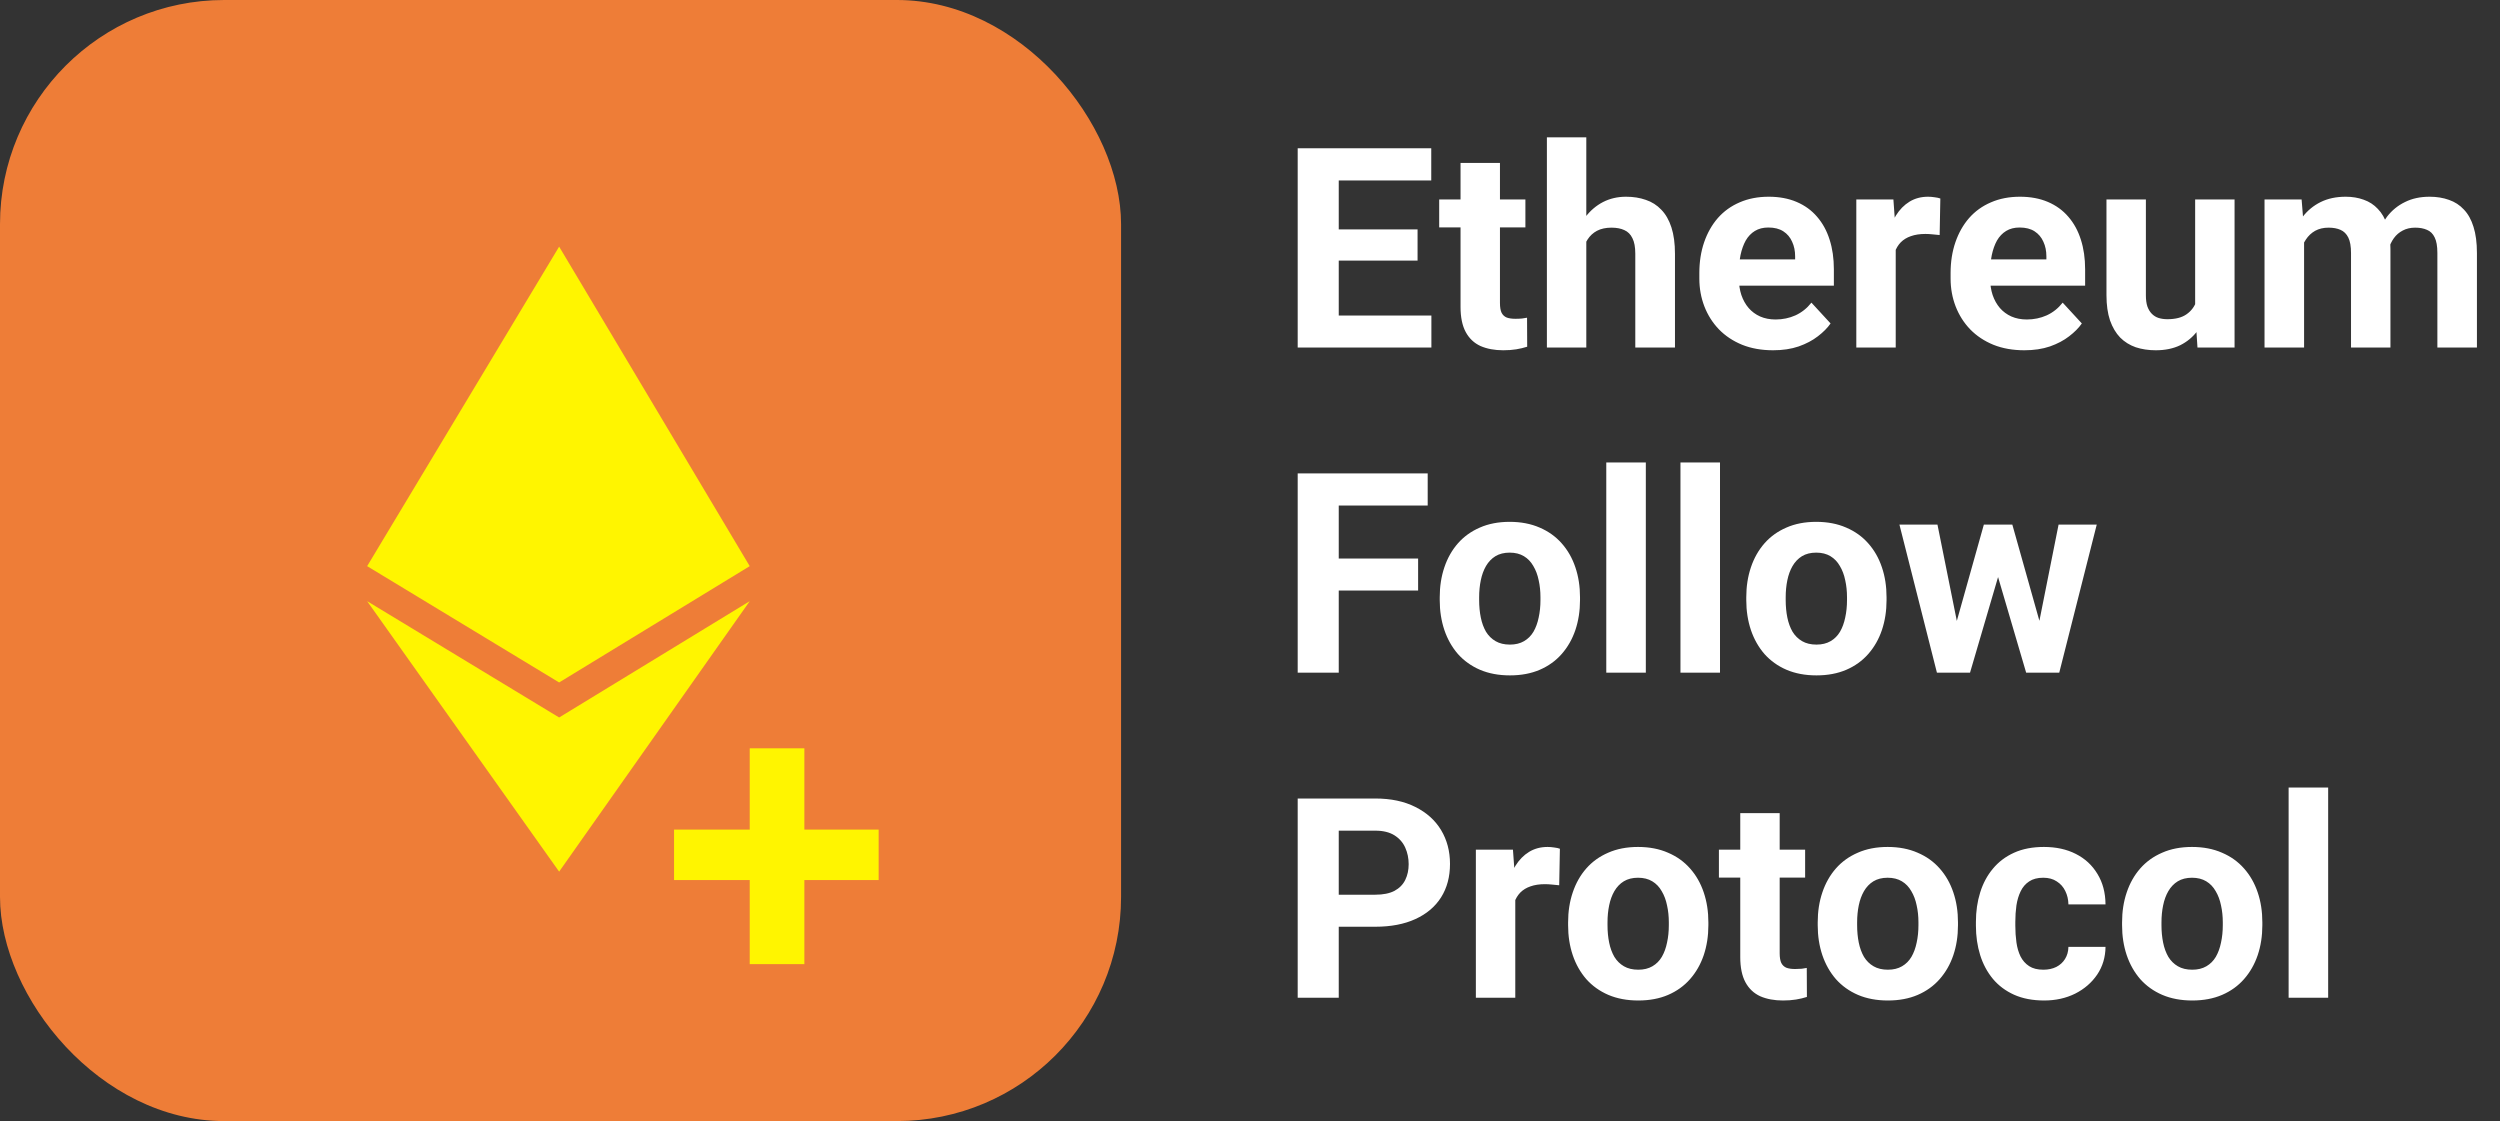 <svg width="223" height="100" viewBox="0 0 223 100" fill="none" xmlns="http://www.w3.org/2000/svg">
<rect x="0" y="0" width="223" height="100" fill="#333333" stroke="none"/>
<path d="M127.68 28.144V31H118.219V28.144H127.68ZM119.416 13.227V31H115.754V13.227H119.416ZM126.447 20.465V23.248H118.219V20.465H126.447ZM127.668 13.227V16.095H118.219V13.227H127.668ZM136.066 17.792V20.282H128.376V17.792H136.066ZM130.28 14.533H133.796V27.02C133.796 27.403 133.844 27.696 133.942 27.899C134.048 28.103 134.202 28.245 134.406 28.327C134.609 28.4 134.866 28.436 135.175 28.436C135.395 28.436 135.59 28.428 135.761 28.412C135.94 28.388 136.09 28.363 136.213 28.339L136.225 30.927C135.924 31.024 135.598 31.102 135.248 31.159C134.898 31.216 134.512 31.244 134.089 31.244C133.315 31.244 132.64 31.118 132.062 30.866C131.492 30.605 131.053 30.19 130.744 29.621C130.435 29.051 130.28 28.302 130.28 27.375V14.533ZM141.498 12.25V31H137.983V12.25H141.498ZM140.998 23.932H140.033C140.041 23.012 140.164 22.166 140.4 21.393C140.636 20.612 140.973 19.936 141.413 19.367C141.852 18.789 142.377 18.341 142.987 18.024C143.606 17.706 144.29 17.548 145.038 17.548C145.689 17.548 146.279 17.641 146.808 17.829C147.345 18.008 147.805 18.301 148.188 18.707C148.578 19.106 148.879 19.631 149.091 20.282C149.303 20.933 149.408 21.723 149.408 22.65V31H145.868V22.626C145.868 22.04 145.783 21.58 145.612 21.247C145.449 20.905 145.209 20.665 144.892 20.526C144.582 20.38 144.2 20.307 143.744 20.307C143.24 20.307 142.808 20.4 142.45 20.587C142.1 20.775 141.82 21.035 141.608 21.369C141.396 21.694 141.242 22.077 141.144 22.516C141.047 22.956 140.998 23.428 140.998 23.932ZM158.161 31.244C157.135 31.244 156.216 31.081 155.402 30.756C154.588 30.422 153.896 29.962 153.327 29.377C152.765 28.791 152.334 28.111 152.033 27.338C151.732 26.557 151.581 25.727 151.581 24.848V24.359C151.581 23.358 151.724 22.443 152.008 21.613C152.293 20.783 152.7 20.062 153.229 19.452C153.766 18.842 154.417 18.374 155.182 18.048C155.947 17.715 156.81 17.548 157.77 17.548C158.706 17.548 159.536 17.703 160.26 18.012C160.985 18.321 161.591 18.76 162.079 19.33C162.576 19.9 162.95 20.583 163.202 21.381C163.455 22.17 163.581 23.049 163.581 24.018V25.482H153.083V23.139H160.126V22.87C160.126 22.382 160.037 21.947 159.858 21.564C159.687 21.173 159.426 20.864 159.076 20.636C158.726 20.408 158.279 20.294 157.734 20.294C157.27 20.294 156.871 20.396 156.537 20.6C156.204 20.803 155.931 21.088 155.719 21.454C155.516 21.82 155.361 22.252 155.255 22.748C155.158 23.236 155.109 23.773 155.109 24.359V24.848C155.109 25.377 155.182 25.865 155.329 26.312C155.483 26.76 155.699 27.147 155.976 27.472C156.261 27.798 156.602 28.05 157.001 28.229C157.408 28.408 157.868 28.498 158.38 28.498C159.015 28.498 159.605 28.375 160.151 28.131C160.704 27.879 161.18 27.501 161.579 26.996L163.288 28.852C163.011 29.25 162.633 29.633 162.152 29.999C161.68 30.365 161.111 30.666 160.443 30.902C159.776 31.13 159.015 31.244 158.161 31.244ZM169.098 20.673V31H165.583V17.792H168.891L169.098 20.673ZM173.078 17.706L173.017 20.966C172.846 20.941 172.638 20.921 172.394 20.905C172.158 20.88 171.943 20.868 171.747 20.868C171.251 20.868 170.819 20.933 170.453 21.064C170.095 21.186 169.794 21.369 169.55 21.613C169.314 21.857 169.135 22.154 169.013 22.504C168.899 22.854 168.834 23.253 168.818 23.7L168.109 23.48C168.109 22.626 168.195 21.841 168.366 21.125C168.537 20.4 168.785 19.77 169.11 19.232C169.444 18.695 169.851 18.28 170.331 17.987C170.811 17.694 171.361 17.548 171.979 17.548C172.174 17.548 172.374 17.564 172.577 17.597C172.781 17.621 172.948 17.658 173.078 17.706ZM180.573 31.244C179.547 31.244 178.628 31.081 177.814 30.756C177 30.422 176.309 29.962 175.739 29.377C175.177 28.791 174.746 28.111 174.445 27.338C174.144 26.557 173.993 25.727 173.993 24.848V24.359C173.993 23.358 174.136 22.443 174.421 21.613C174.705 20.783 175.112 20.062 175.641 19.452C176.178 18.842 176.829 18.374 177.594 18.048C178.359 17.715 179.222 17.548 180.182 17.548C181.118 17.548 181.948 17.703 182.672 18.012C183.397 18.321 184.003 18.76 184.491 19.33C184.988 19.9 185.362 20.583 185.614 21.381C185.867 22.17 185.993 23.049 185.993 24.018V25.482H175.495V23.139H182.538V22.87C182.538 22.382 182.449 21.947 182.27 21.564C182.099 21.173 181.838 20.864 181.488 20.636C181.138 20.408 180.691 20.294 180.146 20.294C179.682 20.294 179.283 20.396 178.949 20.6C178.616 20.803 178.343 21.088 178.131 21.454C177.928 21.82 177.773 22.252 177.668 22.748C177.57 23.236 177.521 23.773 177.521 24.359V24.848C177.521 25.377 177.594 25.865 177.741 26.312C177.895 26.76 178.111 27.147 178.388 27.472C178.673 27.798 179.014 28.05 179.413 28.229C179.82 28.408 180.28 28.498 180.793 28.498C181.427 28.498 182.017 28.375 182.563 28.131C183.116 27.879 183.592 27.501 183.991 26.996L185.7 28.852C185.423 29.25 185.045 29.633 184.565 29.999C184.093 30.365 183.523 30.666 182.856 30.902C182.188 31.13 181.427 31.244 180.573 31.244ZM195.807 27.838V17.792H199.323V31H196.015L195.807 27.838ZM196.198 25.128L197.235 25.104C197.235 25.983 197.134 26.801 196.93 27.558C196.727 28.306 196.422 28.957 196.015 29.511C195.608 30.056 195.095 30.483 194.477 30.793C193.858 31.094 193.13 31.244 192.292 31.244C191.649 31.244 191.055 31.155 190.509 30.976C189.972 30.788 189.508 30.5 189.118 30.109C188.735 29.71 188.434 29.201 188.214 28.583C188.003 27.956 187.897 27.204 187.897 26.325V17.792H191.413V26.349C191.413 26.74 191.457 27.069 191.547 27.338C191.645 27.606 191.779 27.826 191.95 27.997C192.121 28.168 192.32 28.29 192.548 28.363C192.784 28.436 193.044 28.473 193.329 28.473C194.054 28.473 194.623 28.327 195.038 28.034C195.461 27.741 195.758 27.342 195.929 26.837C196.108 26.325 196.198 25.755 196.198 25.128ZM205.524 20.526V31H201.996V17.792H205.304L205.524 20.526ZM205.036 23.932H204.059C204.059 23.012 204.169 22.166 204.389 21.393C204.617 20.612 204.946 19.936 205.378 19.367C205.817 18.789 206.358 18.341 207.001 18.024C207.644 17.706 208.389 17.548 209.235 17.548C209.821 17.548 210.358 17.637 210.846 17.816C211.335 17.987 211.754 18.26 212.104 18.634C212.462 19 212.738 19.481 212.934 20.075C213.129 20.661 213.227 21.365 213.227 22.186V31H209.711V22.577C209.711 21.975 209.63 21.511 209.467 21.186C209.304 20.86 209.072 20.632 208.771 20.502C208.478 20.372 208.124 20.307 207.709 20.307C207.253 20.307 206.855 20.4 206.513 20.587C206.179 20.775 205.902 21.035 205.683 21.369C205.463 21.694 205.3 22.077 205.194 22.516C205.089 22.956 205.036 23.428 205.036 23.932ZM212.897 23.529L211.64 23.688C211.64 22.825 211.746 22.024 211.957 21.283C212.177 20.543 212.498 19.892 212.922 19.33C213.353 18.769 213.886 18.333 214.521 18.024C215.155 17.706 215.888 17.548 216.718 17.548C217.353 17.548 217.93 17.641 218.451 17.829C218.972 18.008 219.416 18.297 219.782 18.695C220.156 19.086 220.441 19.599 220.636 20.233C220.84 20.868 220.942 21.645 220.942 22.565V31H217.414V22.565C217.414 21.955 217.332 21.491 217.17 21.173C217.015 20.848 216.787 20.624 216.486 20.502C216.193 20.372 215.843 20.307 215.436 20.307C215.013 20.307 214.643 20.392 214.325 20.563C214.008 20.726 213.743 20.954 213.532 21.247C213.32 21.54 213.162 21.881 213.056 22.272C212.95 22.654 212.897 23.074 212.897 23.529ZM119.416 42.227V60H115.754V42.227H119.416ZM126.496 49.819V52.676H118.415V49.819H126.496ZM127.35 42.227V45.095H118.415V42.227H127.35ZM128.424 53.53V53.274C128.424 52.306 128.563 51.414 128.839 50.601C129.116 49.779 129.519 49.067 130.048 48.464C130.577 47.862 131.228 47.394 132.001 47.06C132.774 46.719 133.661 46.548 134.662 46.548C135.663 46.548 136.554 46.719 137.336 47.06C138.117 47.394 138.772 47.862 139.301 48.464C139.838 49.067 140.245 49.779 140.522 50.601C140.798 51.414 140.937 52.306 140.937 53.274V53.53C140.937 54.491 140.798 55.382 140.522 56.204C140.245 57.017 139.838 57.73 139.301 58.34C138.772 58.942 138.121 59.41 137.348 59.744C136.575 60.077 135.688 60.244 134.687 60.244C133.686 60.244 132.795 60.077 132.013 59.744C131.24 59.41 130.585 58.942 130.048 58.34C129.519 57.73 129.116 57.017 128.839 56.204C128.563 55.382 128.424 54.491 128.424 53.53ZM131.94 53.274V53.53C131.94 54.084 131.989 54.6 132.087 55.081C132.184 55.561 132.339 55.984 132.55 56.35C132.77 56.708 133.055 56.989 133.405 57.192C133.755 57.396 134.182 57.498 134.687 57.498C135.175 57.498 135.594 57.396 135.944 57.192C136.294 56.989 136.575 56.708 136.786 56.35C136.998 55.984 137.152 55.561 137.25 55.081C137.356 54.6 137.409 54.084 137.409 53.53V53.274C137.409 52.737 137.356 52.232 137.25 51.76C137.152 51.28 136.994 50.857 136.774 50.491C136.562 50.116 136.282 49.823 135.932 49.612C135.582 49.4 135.159 49.294 134.662 49.294C134.166 49.294 133.743 49.4 133.393 49.612C133.051 49.823 132.77 50.116 132.55 50.491C132.339 50.857 132.184 51.28 132.087 51.76C131.989 52.232 131.94 52.737 131.94 53.274ZM146.808 41.25V60H143.28V41.25H146.808ZM153.424 41.25V60H149.897V41.25H153.424ZM155.768 53.53V53.274C155.768 52.306 155.907 51.414 156.183 50.601C156.46 49.779 156.863 49.067 157.392 48.464C157.921 47.862 158.572 47.394 159.345 47.06C160.118 46.719 161.005 46.548 162.006 46.548C163.007 46.548 163.898 46.719 164.679 47.06C165.461 47.394 166.116 47.862 166.645 48.464C167.182 49.067 167.589 49.779 167.865 50.601C168.142 51.414 168.28 52.306 168.28 53.274V53.53C168.28 54.491 168.142 55.382 167.865 56.204C167.589 57.017 167.182 57.73 166.645 58.34C166.116 58.942 165.465 59.41 164.692 59.744C163.918 60.077 163.031 60.244 162.03 60.244C161.029 60.244 160.138 60.077 159.357 59.744C158.584 59.41 157.929 58.942 157.392 58.34C156.863 57.73 156.46 57.017 156.183 56.204C155.907 55.382 155.768 54.491 155.768 53.53ZM159.284 53.274V53.53C159.284 54.084 159.333 54.6 159.43 55.081C159.528 55.561 159.683 55.984 159.894 56.35C160.114 56.708 160.399 56.989 160.749 57.192C161.099 57.396 161.526 57.498 162.03 57.498C162.519 57.498 162.938 57.396 163.288 57.192C163.638 56.989 163.918 56.708 164.13 56.35C164.342 55.984 164.496 55.561 164.594 55.081C164.7 54.6 164.753 54.084 164.753 53.53V53.274C164.753 52.737 164.7 52.232 164.594 51.76C164.496 51.28 164.338 50.857 164.118 50.491C163.906 50.116 163.625 49.823 163.276 49.612C162.926 49.4 162.502 49.294 162.006 49.294C161.51 49.294 161.086 49.4 160.736 49.612C160.395 49.823 160.114 50.116 159.894 50.491C159.683 50.857 159.528 51.28 159.43 51.76C159.333 52.232 159.284 52.737 159.284 53.274ZM174.213 56.582L176.96 46.792H179.193L178.473 50.637L175.727 60H173.859L174.213 56.582ZM172.821 46.792L174.787 56.57L174.97 60H172.773L169.428 46.792H172.821ZM181.708 56.411L183.625 46.792H187.03L183.686 60H181.501L181.708 56.411ZM179.499 46.792L182.233 56.509L182.611 60H180.732L177.985 50.649L177.289 46.792H179.499ZM122.675 82.665H118.146V79.808H122.675C123.375 79.808 123.944 79.694 124.384 79.466C124.823 79.23 125.145 78.905 125.348 78.49C125.552 78.075 125.653 77.607 125.653 77.086C125.653 76.557 125.552 76.065 125.348 75.609C125.145 75.153 124.823 74.787 124.384 74.51C123.944 74.234 123.375 74.095 122.675 74.095H119.416V89H115.754V71.227H122.675C124.067 71.227 125.259 71.479 126.252 71.983C127.253 72.48 128.018 73.168 128.547 74.046C129.075 74.925 129.34 75.93 129.34 77.061C129.34 78.209 129.075 79.202 128.547 80.04C128.018 80.878 127.253 81.525 126.252 81.981C125.259 82.437 124.067 82.665 122.675 82.665ZM135.163 78.673V89H131.647V75.792H134.955L135.163 78.673ZM139.142 75.707L139.081 78.966C138.91 78.941 138.703 78.921 138.459 78.905C138.223 78.88 138.007 78.868 137.812 78.868C137.315 78.868 136.884 78.933 136.518 79.064C136.16 79.186 135.859 79.369 135.614 79.613C135.378 79.857 135.199 80.154 135.077 80.504C134.963 80.854 134.898 81.253 134.882 81.7L134.174 81.481C134.174 80.626 134.259 79.841 134.43 79.124C134.601 78.4 134.849 77.769 135.175 77.232C135.509 76.695 135.915 76.28 136.396 75.987C136.876 75.694 137.425 75.548 138.044 75.548C138.239 75.548 138.438 75.564 138.642 75.597C138.845 75.621 139.012 75.658 139.142 75.707ZM139.875 82.53V82.274C139.875 81.305 140.013 80.414 140.29 79.601C140.566 78.779 140.969 78.067 141.498 77.464C142.027 76.862 142.678 76.394 143.451 76.061C144.224 75.719 145.111 75.548 146.112 75.548C147.113 75.548 148.005 75.719 148.786 76.061C149.567 76.394 150.222 76.862 150.751 77.464C151.288 78.067 151.695 78.779 151.972 79.601C152.248 80.414 152.387 81.305 152.387 82.274V82.53C152.387 83.491 152.248 84.382 151.972 85.204C151.695 86.017 151.288 86.73 150.751 87.34C150.222 87.942 149.571 88.41 148.798 88.744C148.025 89.077 147.138 89.244 146.137 89.244C145.136 89.244 144.245 89.077 143.464 88.744C142.69 88.41 142.035 87.942 141.498 87.34C140.969 86.73 140.566 86.017 140.29 85.204C140.013 84.382 139.875 83.491 139.875 82.53ZM143.39 82.274V82.53C143.39 83.084 143.439 83.6 143.537 84.081C143.634 84.561 143.789 84.984 144.001 85.35C144.22 85.708 144.505 85.989 144.855 86.192C145.205 86.396 145.632 86.498 146.137 86.498C146.625 86.498 147.044 86.396 147.394 86.192C147.744 85.989 148.025 85.708 148.236 85.35C148.448 84.984 148.603 84.561 148.7 84.081C148.806 83.6 148.859 83.084 148.859 82.53V82.274C148.859 81.737 148.806 81.232 148.7 80.76C148.603 80.28 148.444 79.857 148.224 79.491C148.013 79.116 147.732 78.823 147.382 78.612C147.032 78.4 146.609 78.294 146.112 78.294C145.616 78.294 145.193 78.4 144.843 78.612C144.501 78.823 144.22 79.116 144.001 79.491C143.789 79.857 143.634 80.28 143.537 80.76C143.439 81.232 143.39 81.737 143.39 82.274ZM161.017 75.792V78.282H153.327V75.792H161.017ZM155.231 72.533H158.747V85.02C158.747 85.403 158.796 85.696 158.893 85.899C158.999 86.103 159.154 86.245 159.357 86.327C159.561 86.4 159.817 86.436 160.126 86.436C160.346 86.436 160.541 86.428 160.712 86.412C160.891 86.388 161.042 86.363 161.164 86.339L161.176 88.927C160.875 89.024 160.549 89.102 160.199 89.159C159.849 89.216 159.463 89.244 159.04 89.244C158.267 89.244 157.591 89.118 157.013 88.866C156.444 88.605 156.004 88.19 155.695 87.621C155.386 87.051 155.231 86.302 155.231 85.374V72.533ZM162.14 82.53V82.274C162.14 81.305 162.279 80.414 162.555 79.601C162.832 78.779 163.235 78.067 163.764 77.464C164.293 76.862 164.944 76.394 165.717 76.061C166.49 75.719 167.377 75.548 168.378 75.548C169.379 75.548 170.27 75.719 171.051 76.061C171.833 76.394 172.488 76.862 173.017 77.464C173.554 78.067 173.961 78.779 174.237 79.601C174.514 80.414 174.652 81.305 174.652 82.274V82.53C174.652 83.491 174.514 84.382 174.237 85.204C173.961 86.017 173.554 86.73 173.017 87.34C172.488 87.942 171.837 88.41 171.064 88.744C170.29 89.077 169.403 89.244 168.402 89.244C167.401 89.244 166.51 89.077 165.729 88.744C164.956 88.41 164.301 87.942 163.764 87.34C163.235 86.73 162.832 86.017 162.555 85.204C162.279 84.382 162.14 83.491 162.14 82.53ZM165.656 82.274V82.53C165.656 83.084 165.705 83.6 165.802 84.081C165.9 84.561 166.055 84.984 166.266 85.35C166.486 85.708 166.771 85.989 167.121 86.192C167.471 86.396 167.898 86.498 168.402 86.498C168.891 86.498 169.31 86.396 169.66 86.192C170.01 85.989 170.29 85.708 170.502 85.35C170.714 84.984 170.868 84.561 170.966 84.081C171.072 83.6 171.125 83.084 171.125 82.53V82.274C171.125 81.737 171.072 81.232 170.966 80.76C170.868 80.28 170.71 79.857 170.49 79.491C170.278 79.116 169.998 78.823 169.648 78.612C169.298 78.4 168.874 78.294 168.378 78.294C167.882 78.294 167.458 78.4 167.109 78.612C166.767 78.823 166.486 79.116 166.266 79.491C166.055 79.857 165.9 80.28 165.802 80.76C165.705 81.232 165.656 81.737 165.656 82.274ZM182.27 86.498C182.701 86.498 183.083 86.416 183.417 86.253C183.751 86.082 184.011 85.847 184.198 85.545C184.394 85.236 184.495 84.874 184.504 84.459H187.812C187.804 85.387 187.555 86.213 187.067 86.937C186.579 87.653 185.924 88.219 185.102 88.634C184.28 89.041 183.36 89.244 182.343 89.244C181.318 89.244 180.422 89.073 179.657 88.731C178.901 88.39 178.27 87.918 177.765 87.315C177.261 86.705 176.882 85.997 176.63 85.191C176.378 84.378 176.252 83.507 176.252 82.579V82.225C176.252 81.289 176.378 80.418 176.63 79.613C176.882 78.799 177.261 78.091 177.765 77.489C178.27 76.878 178.901 76.402 179.657 76.061C180.414 75.719 181.301 75.548 182.318 75.548C183.401 75.548 184.349 75.755 185.163 76.17C185.985 76.585 186.628 77.18 187.091 77.953C187.563 78.718 187.804 79.625 187.812 80.675H184.504C184.495 80.235 184.402 79.837 184.223 79.478C184.052 79.12 183.8 78.836 183.466 78.624C183.14 78.404 182.738 78.294 182.257 78.294C181.745 78.294 181.326 78.404 181 78.624C180.675 78.836 180.422 79.129 180.243 79.503C180.064 79.869 179.938 80.288 179.865 80.76C179.8 81.224 179.767 81.712 179.767 82.225V82.579C179.767 83.092 179.8 83.584 179.865 84.056C179.93 84.528 180.052 84.947 180.231 85.314C180.418 85.68 180.675 85.969 181 86.18C181.326 86.392 181.749 86.498 182.27 86.498ZM189.289 82.53V82.274C189.289 81.305 189.427 80.414 189.704 79.601C189.98 78.779 190.383 78.067 190.912 77.464C191.441 76.862 192.092 76.394 192.865 76.061C193.638 75.719 194.526 75.548 195.526 75.548C196.527 75.548 197.419 75.719 198.2 76.061C198.981 76.394 199.636 76.862 200.165 77.464C200.702 78.067 201.109 78.779 201.386 79.601C201.663 80.414 201.801 81.305 201.801 82.274V82.53C201.801 83.491 201.663 84.382 201.386 85.204C201.109 86.017 200.702 86.73 200.165 87.34C199.636 87.942 198.985 88.41 198.212 88.744C197.439 89.077 196.552 89.244 195.551 89.244C194.55 89.244 193.659 89.077 192.878 88.744C192.104 88.41 191.449 87.942 190.912 87.34C190.383 86.73 189.98 86.017 189.704 85.204C189.427 84.382 189.289 83.491 189.289 82.53ZM192.804 82.274V82.53C192.804 83.084 192.853 83.6 192.951 84.081C193.048 84.561 193.203 84.984 193.415 85.35C193.634 85.708 193.919 85.989 194.269 86.192C194.619 86.396 195.046 86.498 195.551 86.498C196.039 86.498 196.458 86.396 196.808 86.192C197.158 85.989 197.439 85.708 197.651 85.35C197.862 84.984 198.017 84.561 198.114 84.081C198.22 83.6 198.273 83.084 198.273 82.53V82.274C198.273 81.737 198.22 81.232 198.114 80.76C198.017 80.28 197.858 79.857 197.638 79.491C197.427 79.116 197.146 78.823 196.796 78.612C196.446 78.4 196.023 78.294 195.526 78.294C195.03 78.294 194.607 78.4 194.257 78.612C193.915 78.823 193.634 79.116 193.415 79.491C193.203 79.857 193.048 80.28 192.951 80.76C192.853 81.232 192.804 81.737 192.804 82.274ZM207.672 70.25V89H204.145V70.25H207.672Z" fill="white"/>
<rect width="100" height="100" rx="20" fill="#EE7D37"/>
<path d="M32.75 50.5L49.875 22L66.875 50.5L49.875 60.875L32.75 50.5Z" fill="#FFF500"/>
<path d="M49.875 64L32.75 53.625L49.875 77.75L66.875 53.625L49.875 64Z" fill="#FFF500"/>
<path d="M71.75 66.75H66.875V74H60.125V78.5H66.875V86H71.75V78.5H78.375V74H71.75V66.75Z" fill="#FFF500"/>
</svg>
